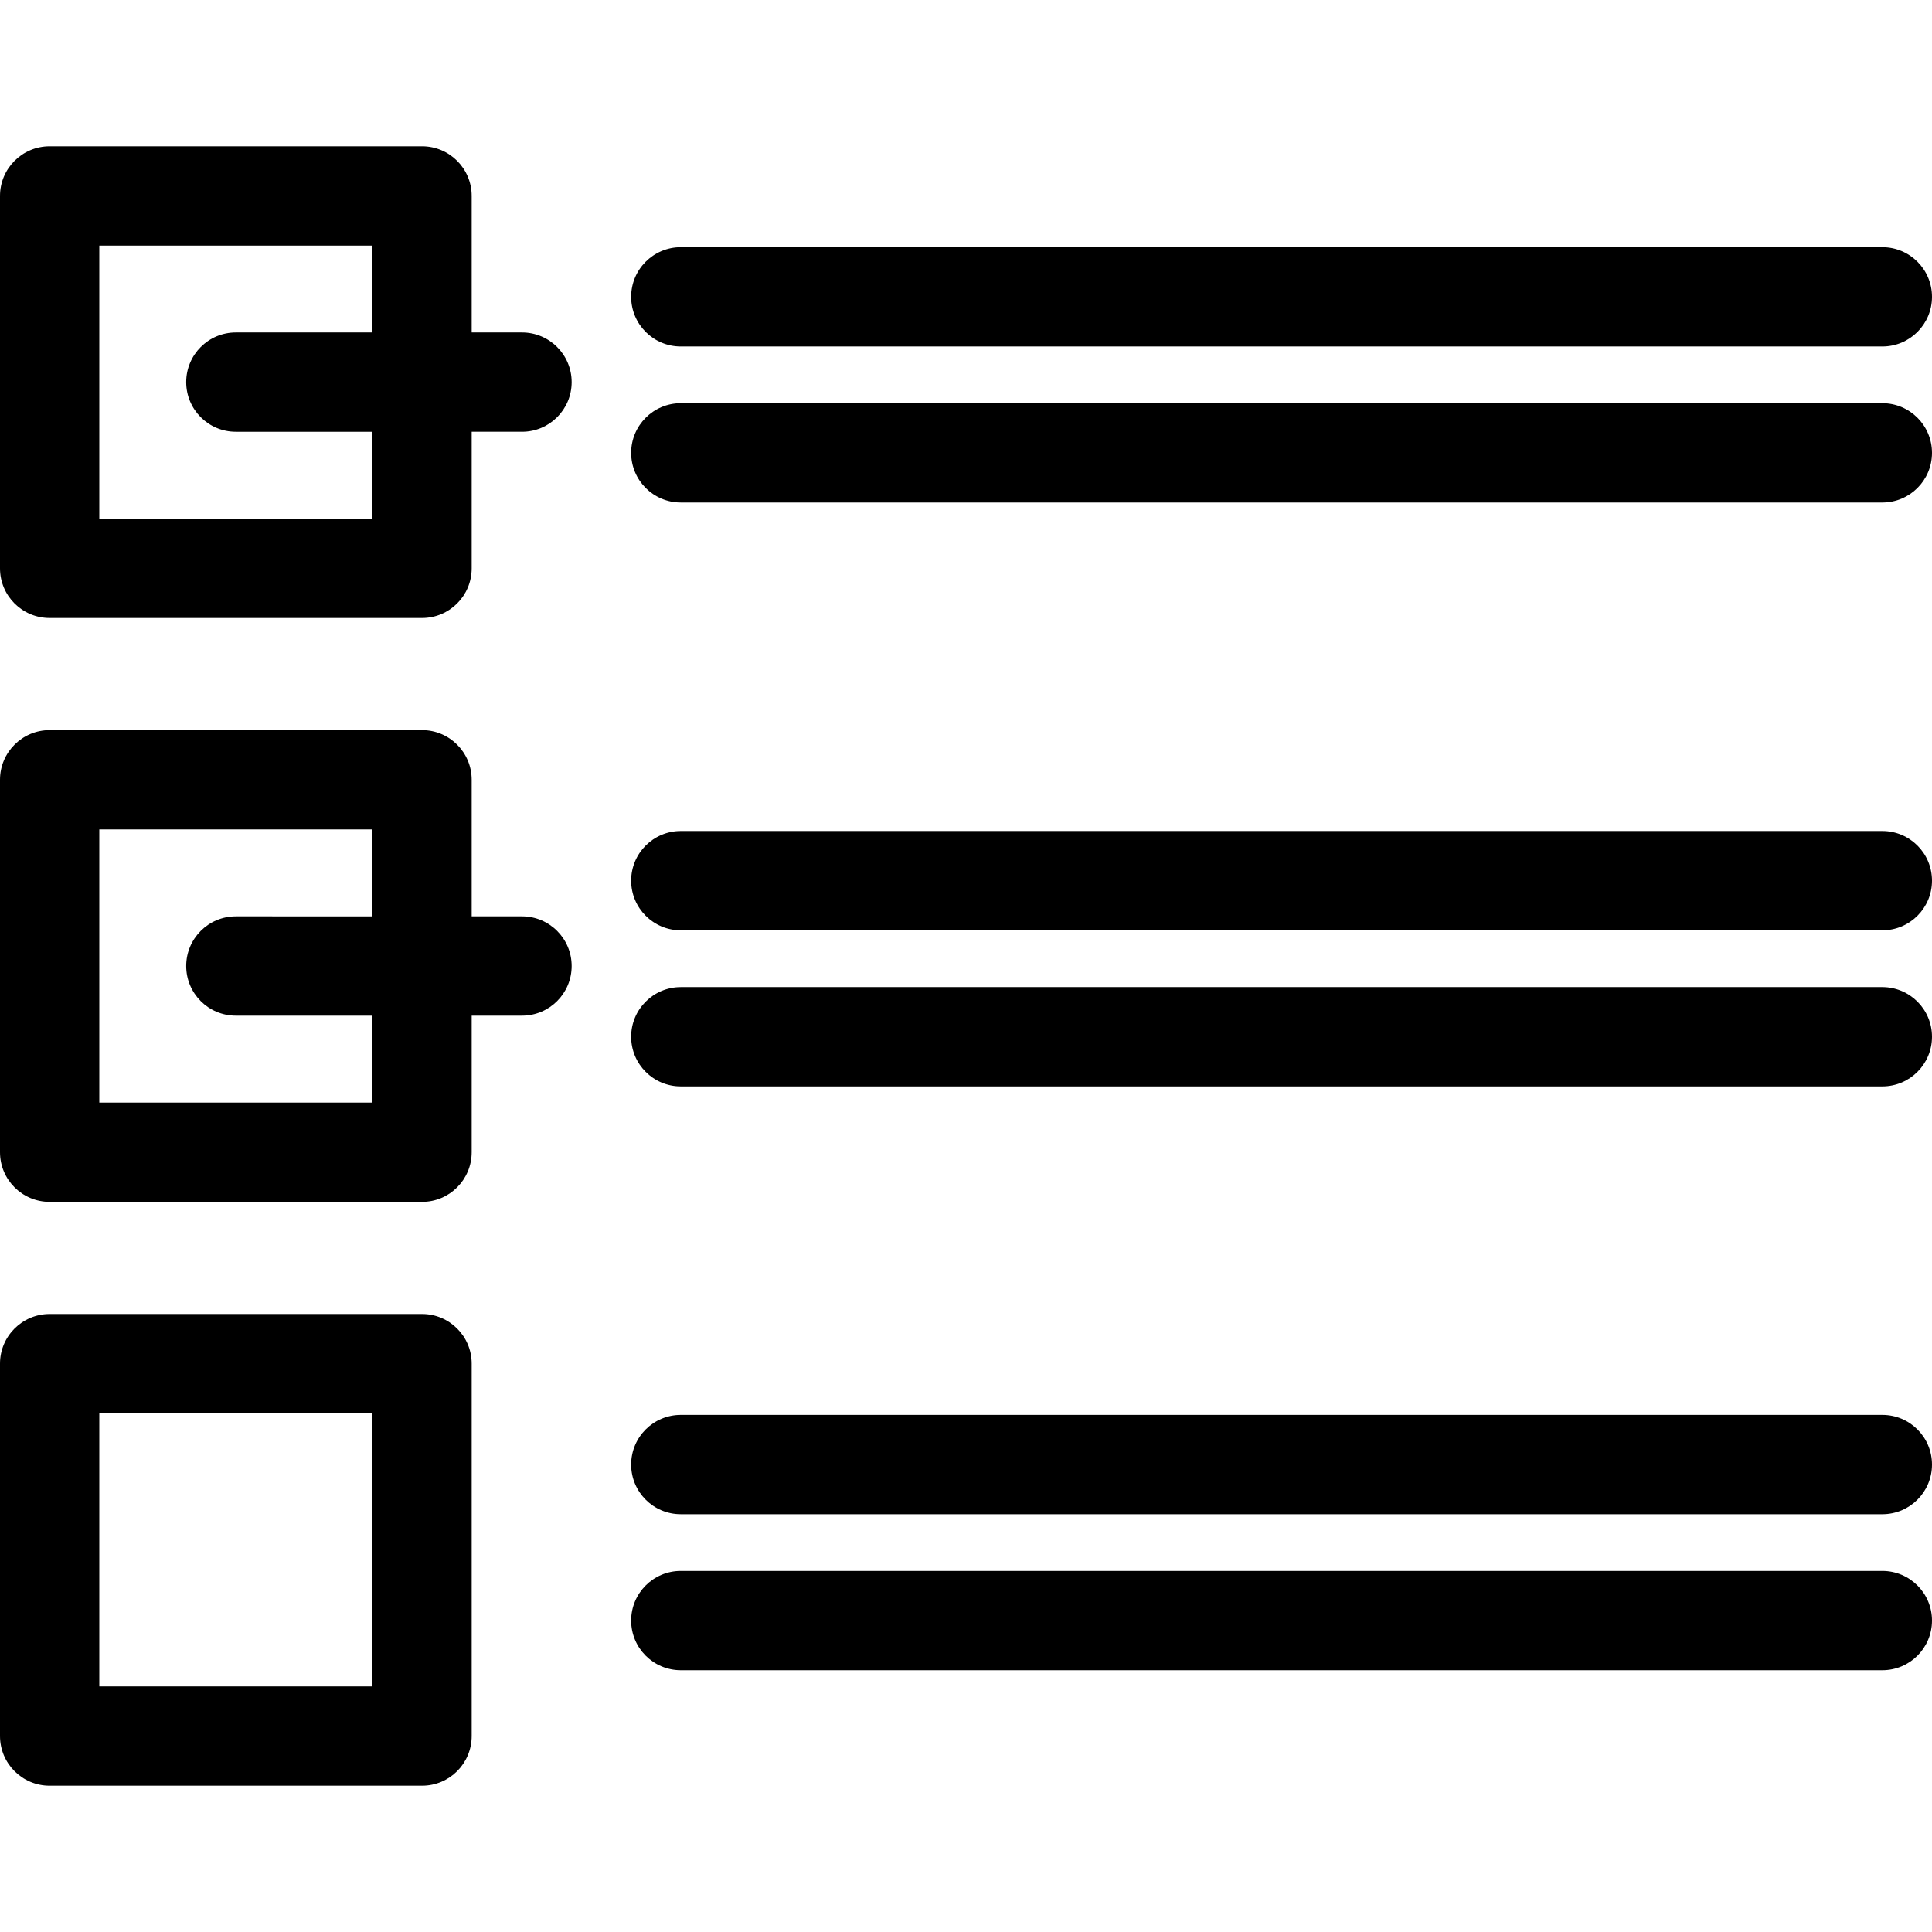 <?xml version="1.0" encoding="iso-8859-1"?>
<!-- Generator: Adobe Illustrator 16.0.0, SVG Export Plug-In . SVG Version: 6.00 Build 0)  -->
<!DOCTYPE svg PUBLIC "-//W3C//DTD SVG 1.1//EN" "http://www.w3.org/Graphics/SVG/1.1/DTD/svg11.dtd">
<svg version="1.1" id="Capa_1" xmlns="http://www.w3.org/2000/svg" xmlns:xlink="http://www.w3.org/1999/xlink" x="0px" y="0px"
	 width="452.555px" height="452.555px" viewBox="0 0 452.555 452.555" style="enable-background:new 0 0 452.555 452.555;"
	 xml:space="preserve">
<g>
	<g>
		<path d="M159.471,81.162h281.455c6.422,0,11.629-5.208,11.629-11.629c0-6.423-5.207-11.631-11.629-11.631H159.471
			c-6.422,0-11.629,5.208-11.629,11.631C147.842,75.954,153.049,81.162,159.471,81.162z"/>
		<path d="M440.926,94.448H159.471c-6.422,0-11.629,5.208-11.629,11.629c0,6.424,5.207,11.631,11.629,11.631h281.455
			c6.422,0,11.629-5.207,11.629-11.631C452.555,99.656,447.348,94.448,440.926,94.448z"/>
		<path d="M440.926,194.66H159.471c-6.422,0-11.629,5.208-11.629,11.629c0,6.423,5.207,11.631,11.629,11.631h281.455
			c6.422,0,11.629-5.208,11.629-11.631C452.555,199.868,447.348,194.66,440.926,194.66z"/>
		<path d="M440.926,231.218H159.471c-6.422,0-11.629,5.207-11.629,11.629c0,6.423,5.207,11.631,11.629,11.631h281.455
			c6.422,0,11.629-5.208,11.629-11.631C452.555,236.425,447.348,231.218,440.926,231.218z"/>
		<path d="M98.86,307.796H11.628C5.208,307.796,0,313.005,0,319.425v87.232c0,6.423,5.208,11.629,11.628,11.629H98.86
			c6.424,0,11.629-5.206,11.629-11.629v-87.232C110.489,313.005,105.284,307.796,98.86,307.796z M87.231,395.028H23.26v-63.973
			h63.971V395.028L87.231,395.028z"/>
		<path d="M440.926,331.429H159.471c-6.422,0-11.629,5.209-11.629,11.632c0,6.421,5.207,11.629,11.629,11.629h281.455
			c6.422,0,11.629-5.208,11.629-11.629C452.555,336.638,447.348,331.429,440.926,331.429z"/>
		<path d="M440.926,367.976H159.471c-6.422,0-11.629,5.208-11.629,11.629c0,6.424,5.207,11.631,11.629,11.631h281.455
			c6.422,0,11.629-5.207,11.629-11.631C452.555,373.184,447.348,367.976,440.926,367.976z"/>
		<path d="M122.278,77.88h-11.789V45.897c0-6.42-5.205-11.629-11.629-11.629H11.628C5.208,34.269,0,39.478,0,45.897v87.232
			c0,6.424,5.208,11.629,11.628,11.629H98.86c6.424,0,11.629-5.205,11.629-11.629v-31.992h11.789
			c6.424,0,11.629-5.207,11.629-11.629S128.702,77.88,122.278,77.88z M87.231,121.501H23.26V57.528h63.971V77.88H55.245
			c-6.421,0-11.629,5.207-11.629,11.629s5.208,11.629,11.629,11.629h31.986V121.501L87.231,121.501z"/>
		<path d="M122.278,214.649h-11.789v-31.994c0-6.42-5.205-11.629-11.629-11.629H11.628C5.208,171.026,0,176.235,0,182.655v87.244
			c0,6.423,5.208,11.629,11.628,11.629H98.86c6.424,0,11.629-5.206,11.629-11.629v-31.992h11.789
			c6.424,0,11.629-5.207,11.629-11.629C133.907,219.855,128.702,214.649,122.278,214.649z M87.231,258.271H23.26v-63.983h63.971
			v20.362H55.245c-6.421,0-11.629,5.206-11.629,11.629c0,6.422,5.208,11.629,11.629,11.629h31.986V258.271L87.231,258.271z"/>
	</g>
</g>
<g>
</g>
<g>
</g>
<g>
</g>
<g>
</g>
<g>
</g>
<g>
</g>
<g>
</g>
<g>
</g>
<g>
</g>
<g>
</g>
<g>
</g>
<g>
</g>
<g>
</g>
<g>
</g>
<g>
</g>
</svg>
